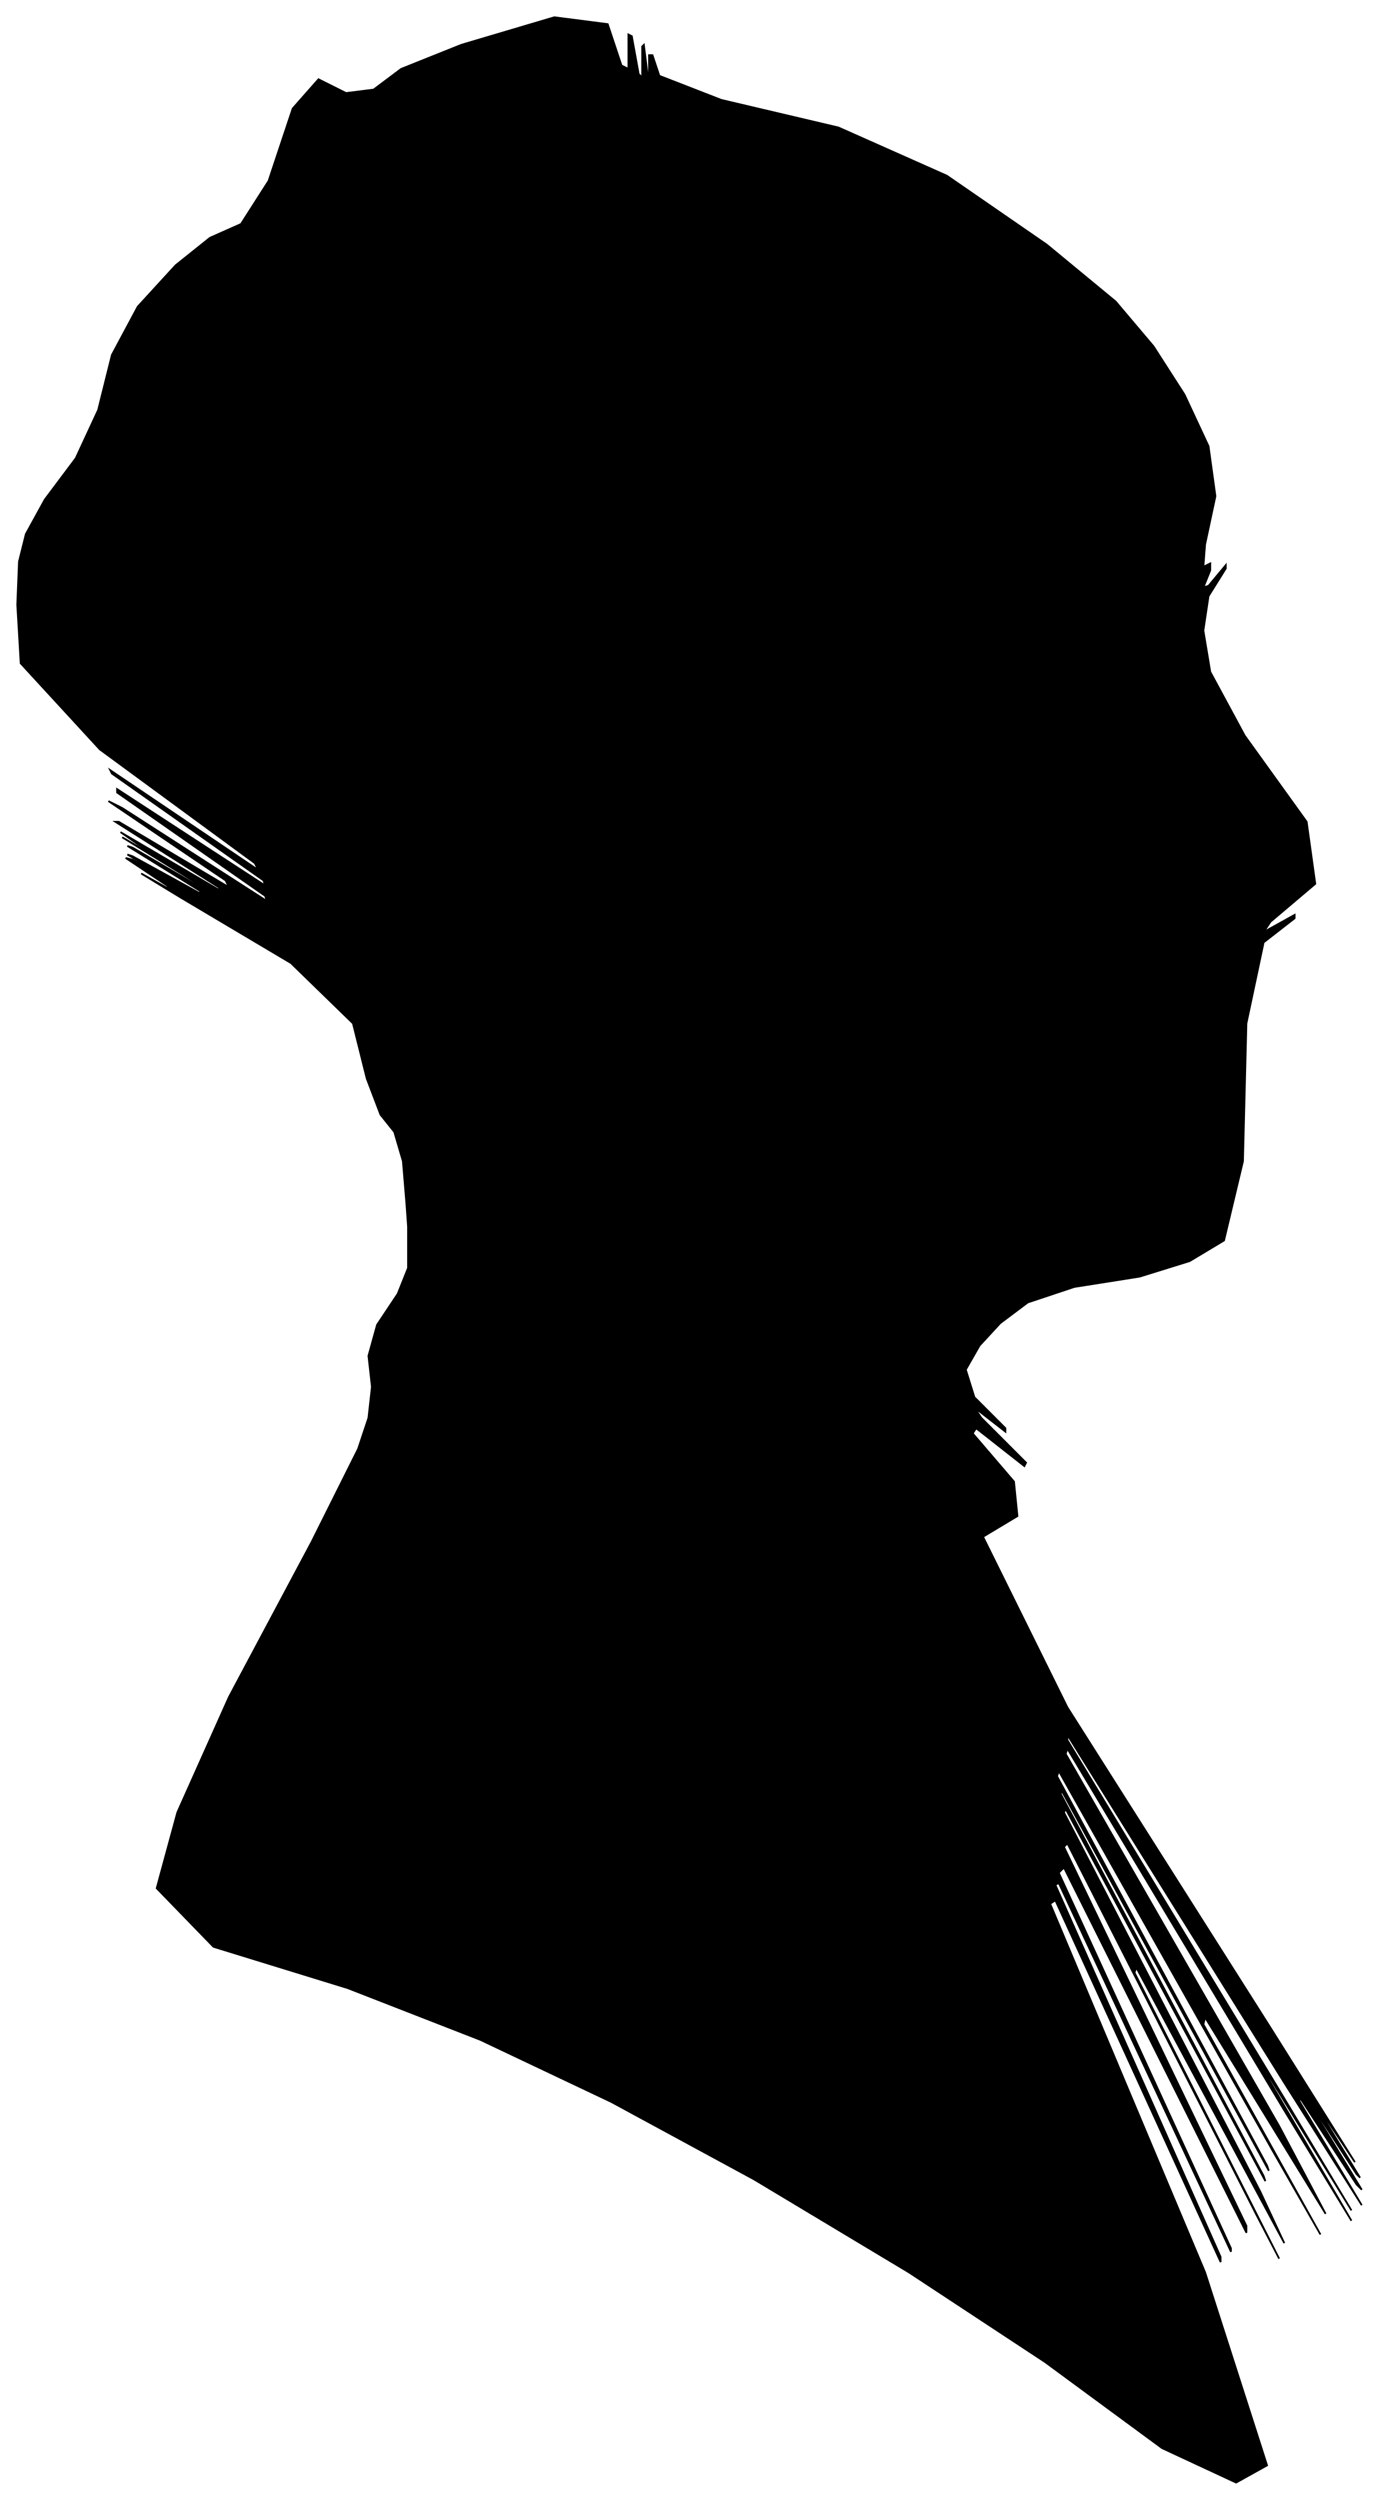 <?xml version="1.0" encoding="UTF-8"?>
<svg xmlns="http://www.w3.org/2000/svg" viewBox="297.00 256.00 801.00 1451.00">
  <path d="M 533.00 954.00 L 531.00 930.00 L 526.00 913.00 L 518.00 903.00 L 510.00 882.00 L 502.00 850.00 L 466.00 815.00 L 402.00 777.00 L 379.00 763.00 L 397.00 773.00 L 394.00 770.00 L 370.00 754.00 L 374.00 755.00 L 406.00 773.00 L 405.00 772.00 L 371.00 752.00 L 374.00 753.00 L 414.00 775.00 L 413.00 773.00 L 371.00 747.00 L 374.00 748.00 L 422.00 776.00 L 420.00 774.00 L 368.00 742.00 L 380.00 749.00 L 456.00 795.00 L 455.00 794.00 L 377.00 746.00 L 367.00 739.00 L 425.00 773.00 L 424.00 771.00 L 364.00 733.00 L 366.00 733.00 L 430.00 771.00 L 428.00 767.00 L 360.00 721.00 L 368.00 725.00 L 452.00 779.00 L 451.00 776.00 L 365.00 716.00 L 365.00 714.00 L 451.00 770.00 L 450.00 767.00 L 362.00 705.00 L 361.00 703.00 L 447.00 761.00 L 445.00 757.00 L 355.00 691.00 L 309.00 641.00 L 307.00 607.00 L 308.00 582.00 L 312.00 566.00 L 323.00 546.00 L 341.00 522.00 L 354.00 494.00 L 362.00 462.00 L 377.00 434.00 L 399.00 410.00 L 419.00 394.00 L 437.00 386.00 L 453.00 361.00 L 467.00 319.00 L 482.00 302.00 L 498.00 310.00 L 514.00 308.00 L 530.00 296.00 L 565.00 282.00 L 619.00 266.00 L 650.00 270.00 L 658.00 294.00 L 662.00 296.00 L 662.00 276.00 L 664.00 277.00 L 668.00 299.00 L 670.00 301.00 L 670.00 283.00 L 671.00 282.00 L 673.00 298.00 L 674.00 300.00 L 674.00 288.00 L 676.00 288.00 L 680.00 300.00 L 716.00 314.00 L 784.00 330.00 L 847.00 358.00 L 905.00 398.00 L 945.00 431.00 L 967.00 457.00 L 985.00 485.00 L 999.00 515.00 L 1003.00 544.00 L 997.00 572.00 L 996.00 585.00 L 1000.00 583.00 L 1000.00 587.00 L 996.00 597.00 L 999.00 596.00 L 1009.00 584.00 L 1009.00 586.00 L 999.00 602.00 L 996.00 622.00 L 1000.00 646.00 L 1020.00 683.00 L 1056.00 733.00 L 1061.00 769.00 L 1035.00 791.00 L 1031.00 797.00 L 1049.00 787.00 L 1049.00 789.00 L 1031.00 803.00 L 1021.00 850.00 L 1019.00 930.00 L 1008.00 976.00 L 988.00 988.00 L 959.00 997.00 L 921.00 1003.00 L 894.00 1012.00 L 878.00 1024.00 L 866.00 1037.00 L 858.00 1051.00 L 863.00 1067.00 L 881.00 1085.00 L 881.00 1087.00 L 863.00 1073.00 L 867.00 1079.00 L 893.00 1105.00 L 892.00 1107.00 L 864.00 1085.00 L 862.00 1088.00 L 886.00 1116.00 L 888.00 1136.00 L 868.00 1148.00 L 917.00 1247.00 L 1035.00 1433.00 L 1084.00 1511.00 L 1064.00 1481.00 L 1065.00 1484.00 L 1087.00 1520.00 L 1085.00 1518.00 L 1059.00 1478.00 L 1060.00 1481.00 L 1088.00 1527.00 L 1085.00 1524.00 L 1051.00 1472.00 L 1052.00 1476.00 L 1088.00 1536.00 L 1043.00 1465.00 L 917.00 1263.00 L 917.00 1266.00 L 1043.00 1474.00 L 1082.00 1539.00 L 1034.00 1461.00 L 1034.00 1463.00 L 1082.00 1545.00 L 1043.00 1481.00 L 917.00 1271.00 L 916.00 1274.00 L 1040.00 1490.00 L 1067.00 1541.00 L 997.00 1427.00 L 996.00 1431.00 L 1064.00 1553.00 L 1036.00 1504.00 L 912.00 1284.00 L 911.00 1287.00 L 1033.00 1513.00 L 1034.00 1516.00 L 914.00 1296.00 L 913.00 1297.00 L 1031.00 1519.00 L 1032.00 1522.00 L 916.00 1306.00 L 915.00 1308.00 L 1029.00 1528.00 L 1043.00 1558.00 L 957.00 1398.00 L 956.00 1401.00 L 1040.00 1567.00 L 1027.00 1542.00 L 917.00 1326.00 L 915.00 1328.00 L 1021.00 1548.00 L 1021.00 1552.00 L 915.00 1340.00 L 912.00 1343.00 L 1012.00 1561.00 L 1012.00 1563.00 L 912.00 1349.00 L 910.00 1350.00 L 1006.00 1566.00 L 1006.00 1569.00 L 910.00 1359.00 L 907.00 1361.00 L 997.00 1575.00 L 1033.00 1687.00 L 1015.00 1697.00 L 972.00 1677.00 L 904.00 1627.00 L 825.00 1575.00 L 735.00 1521.00 L 652.00 1476.00 L 576.00 1440.00 L 499.00 1410.00 L 421.00 1386.00 L 388.00 1352.00 L 400.00 1308.00 L 430.00 1241.00 L 478.00 1151.00 L 505.00 1097.00 L 511.00 1079.00 L 513.00 1061.00 L 511.00 1043.00 L 516.00 1025.00 L 528.00 1007.00 L 534.00 992.00 L 534.00 980.00 L 534.00 972.00 L 534.00 968.00 L 533.00 954.00 Z" fill="black" stroke="black" stroke-width="1"/>
</svg>
